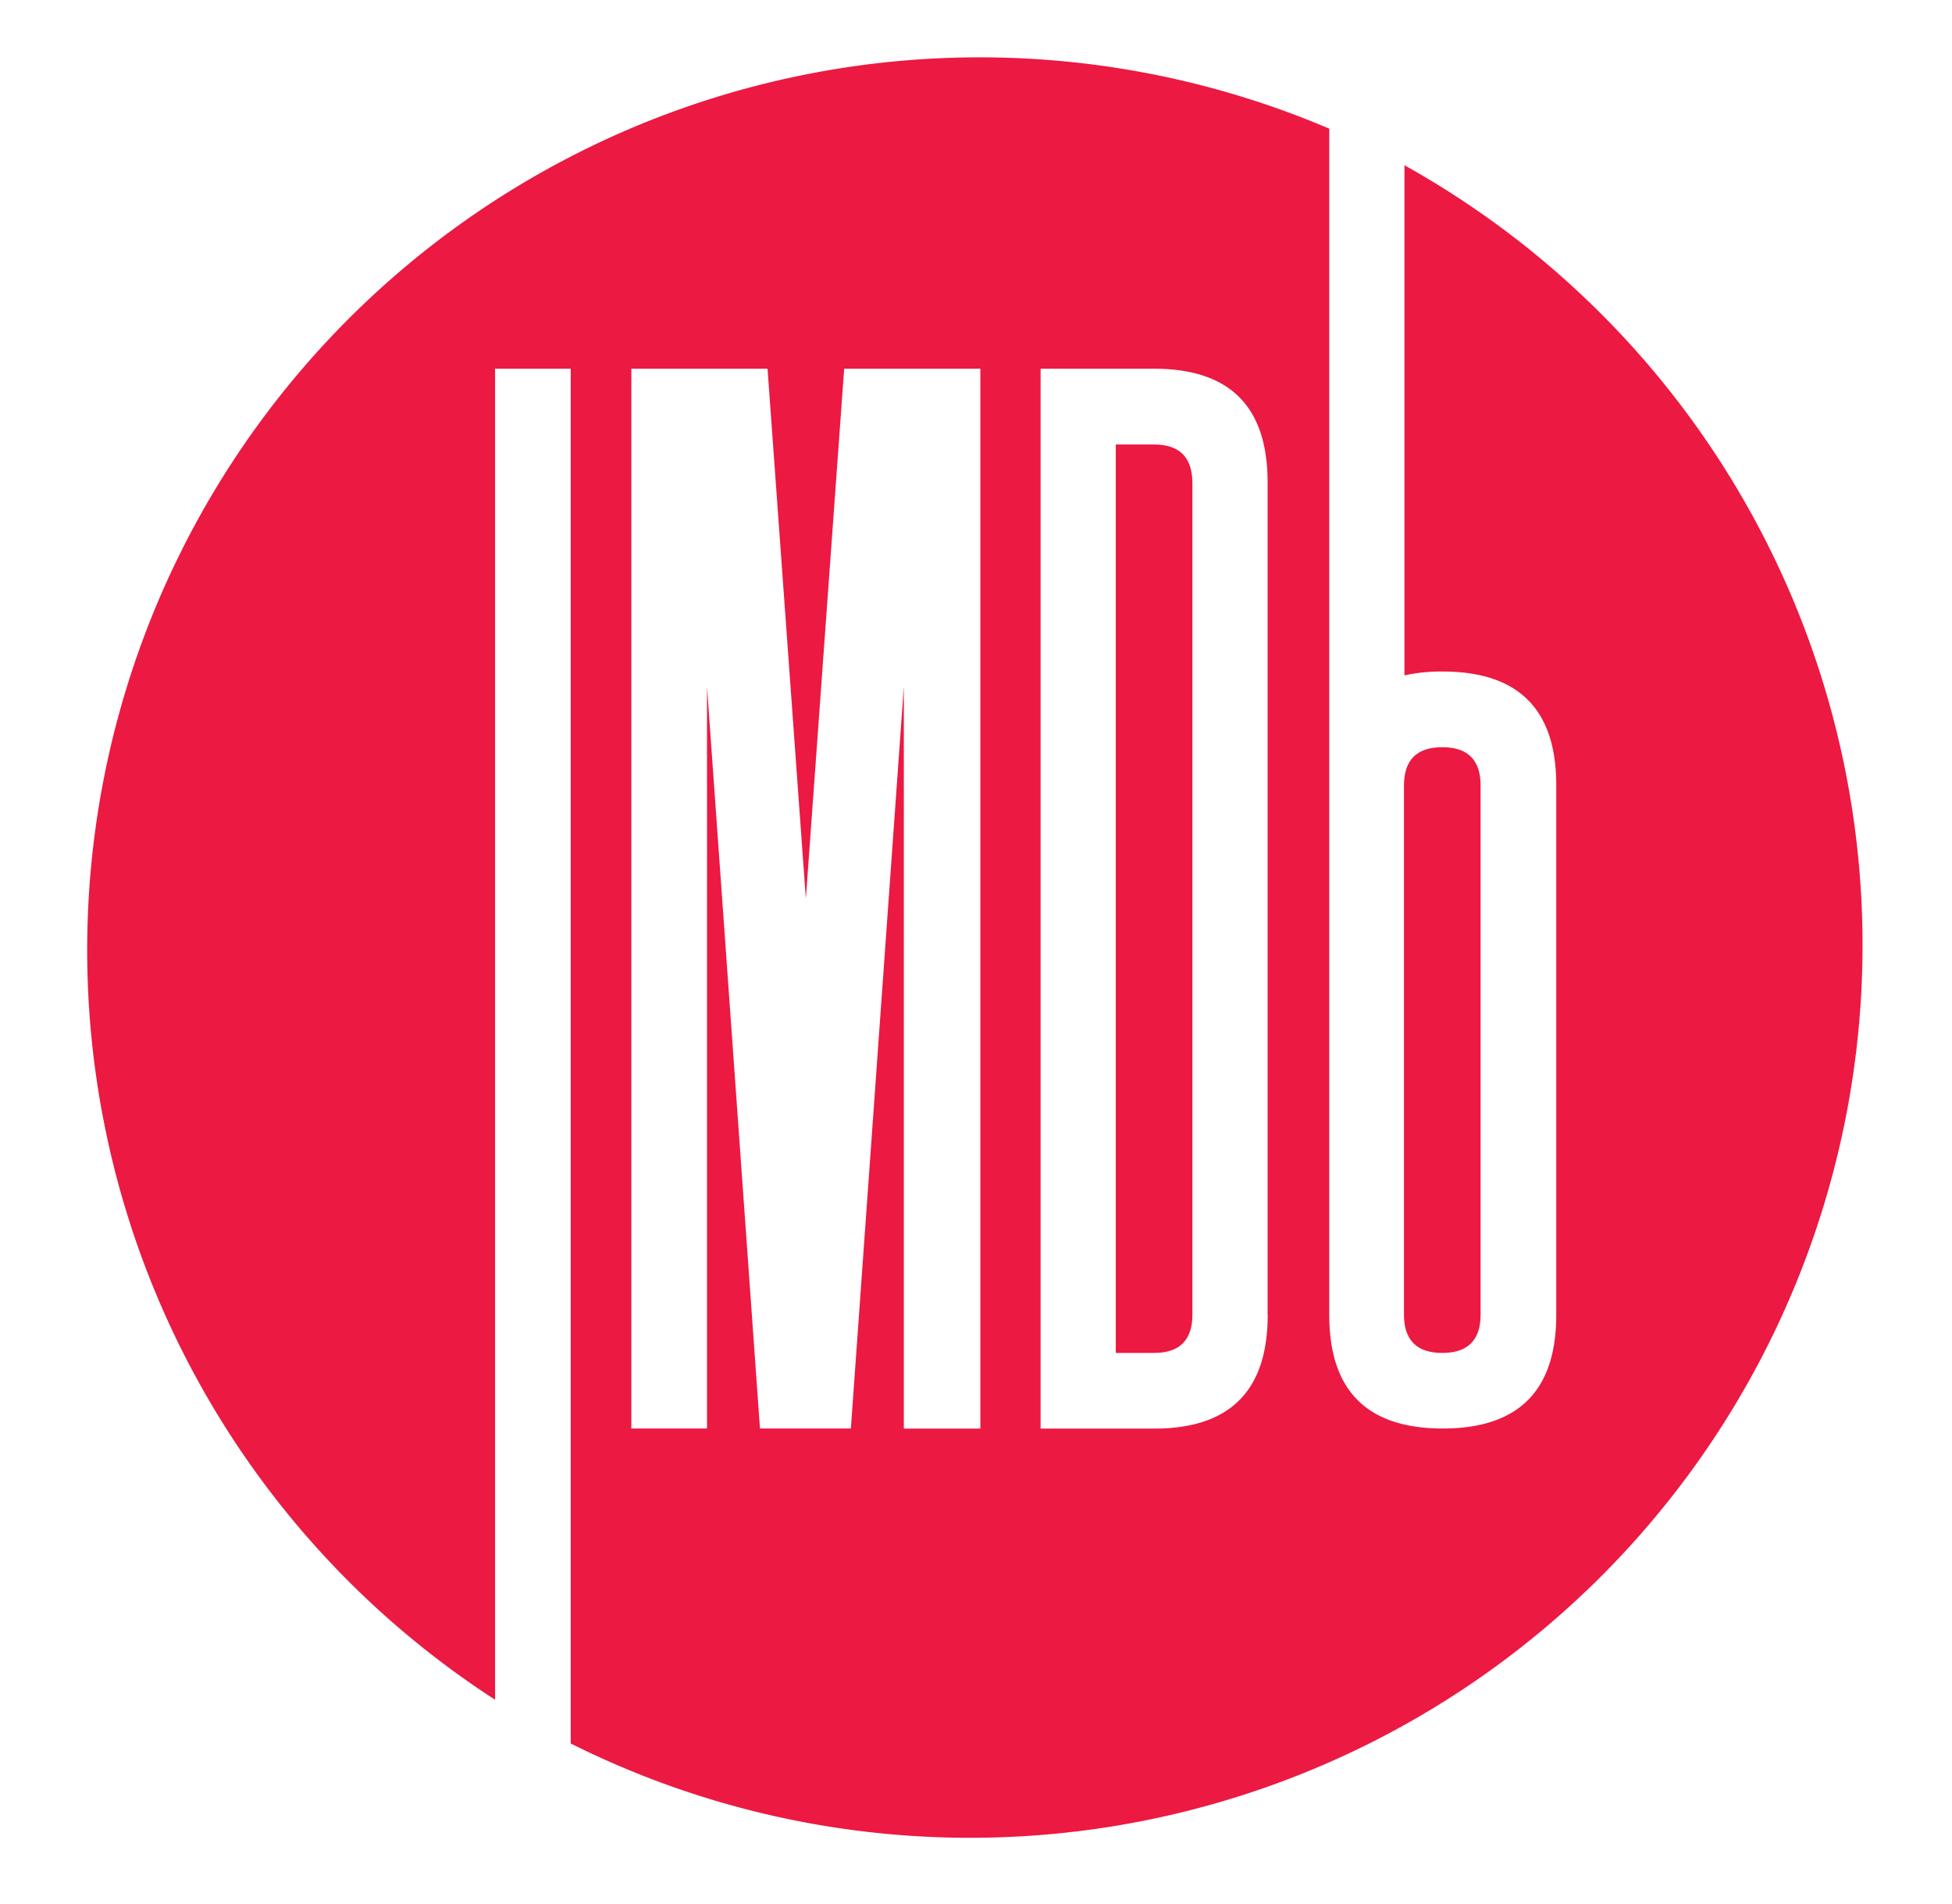 <svg id="Layer_11" data-name="Layer 11" xmlns="http://www.w3.org/2000/svg" viewBox="0 0 203.81 198.78"><defs><style>.cls-1{fill:#ec1942;}</style></defs><title>logo new</title><path class="cls-1" d="M120.5,46.4h-4v94.83h4q4,0,4-4V50.35Q124.45,46.4,120.5,46.4Z"/><path class="cls-1" d="M150.59,141.23q4,0,4-4V82q0-4-4-4t-4,4v55.32Q146.64,141.23,150.59,141.23Z"/><path class="cls-1" d="M146.64,17.25V70.5a17.89,17.89,0,0,1,4-.4q11.85,0,11.85,11.85v55.32q0,11.85-11.85,11.85t-11.85-11.85V13.43a93.19,93.19,0,0,0-87.1,164V38.49h7.9V182A93.19,93.19,0,0,0,146.64,17.25ZM102.27,149.13h-7.9V71.68l-5.53,77.44H79.35L73.82,71.68v77.44h-7.9V38.49H80.14l4,55.32,4-55.32h14.22V149.13Zm30.09-11.85q0,11.85-11.85,11.85H108.65V38.49H120.5q11.85,0,11.85,11.85v86.93Z"/></svg>